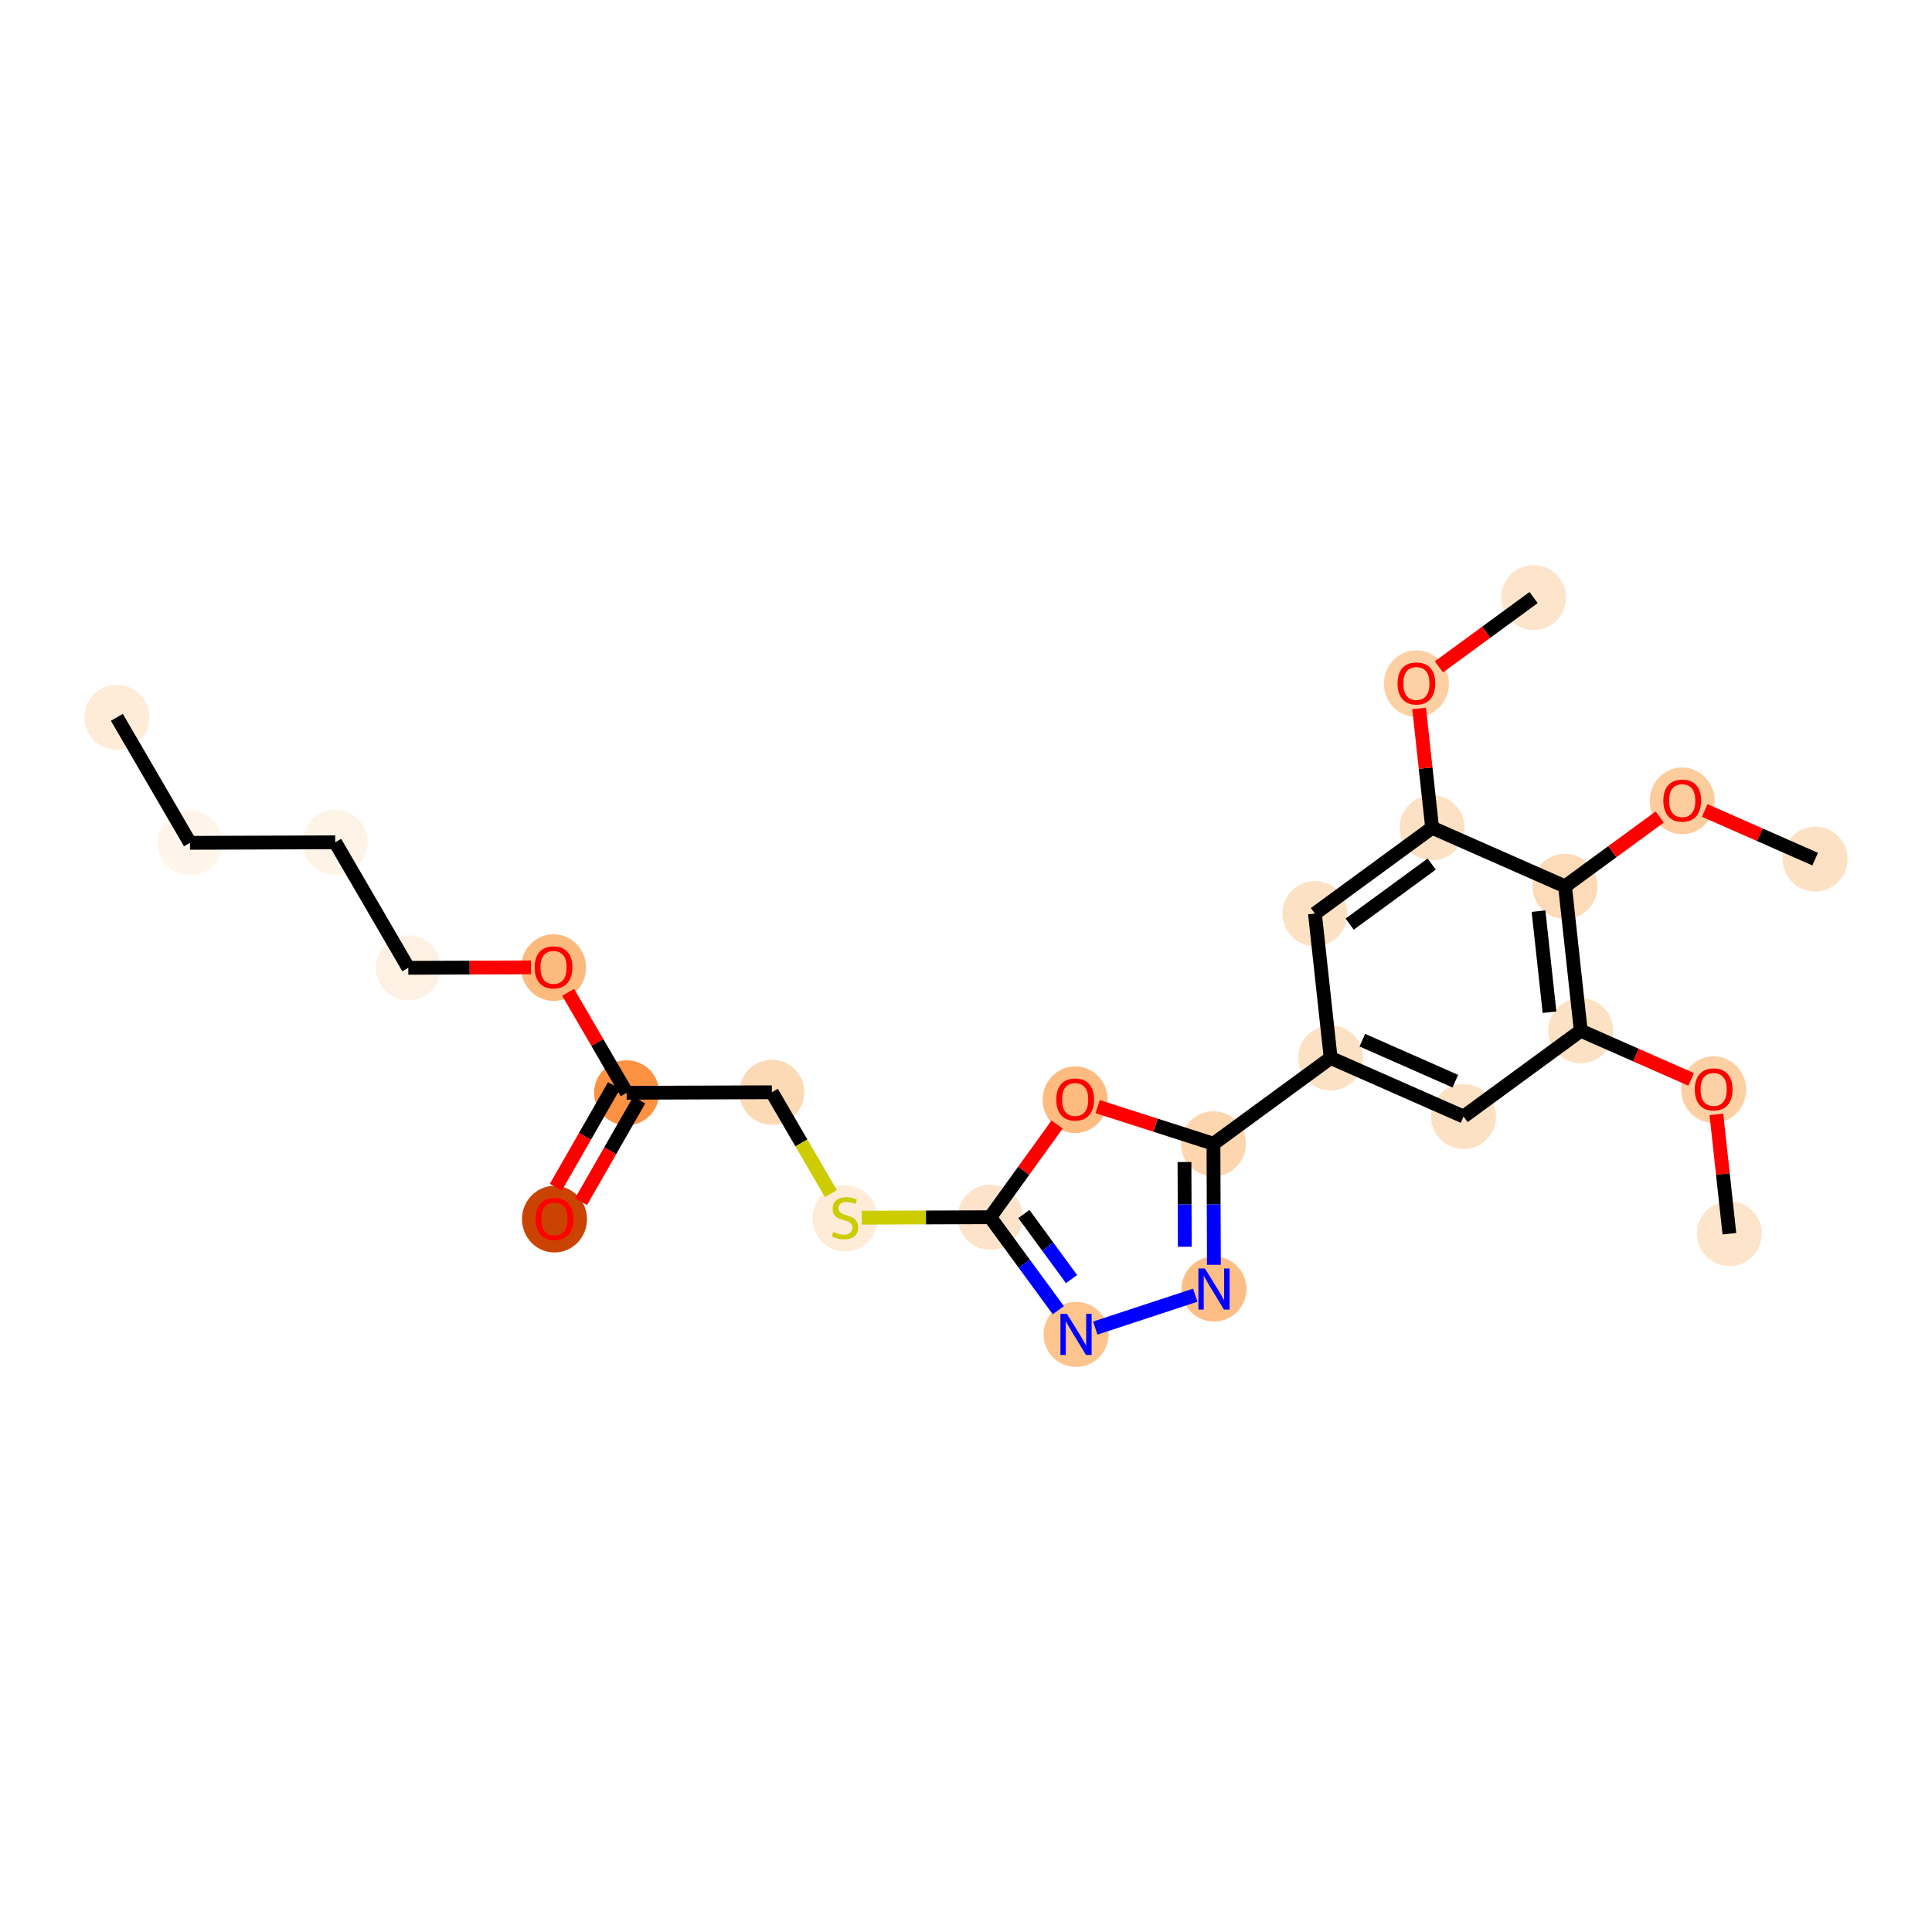 <?xml version='1.0' encoding='iso-8859-1'?>
<svg version='1.1' baseProfile='full'
              xmlns='http://www.w3.org/2000/svg'
                      xmlns:rdkit='http://www.rdkit.org/xml'
                      xmlns:xlink='http://www.w3.org/1999/xlink'
                  xml:space='preserve'
width='280px' height='280px' viewBox='0 0 280 280'>
<!-- END OF HEADER -->
<rect style='opacity:1.0;fill:#FFFFFF;stroke:none' width='280' height='280' x='0' y='0'> </rect>
<ellipse cx='16.937' cy='103.959' rx='4.21' ry='4.21'  style='fill:#FEEBD8;fill-rule:evenodd;stroke:#FEEBD8;stroke-width:1.0px;stroke-linecap:butt;stroke-linejoin:miter;stroke-opacity:1' />
<ellipse cx='27.53' cy='122.15' rx='4.21' ry='4.21'  style='fill:#FFF5EB;fill-rule:evenodd;stroke:#FFF5EB;stroke-width:1.0px;stroke-linecap:butt;stroke-linejoin:miter;stroke-opacity:1' />
<ellipse cx='48.581' cy='122.072' rx='4.21' ry='4.21'  style='fill:#FEF3E7;fill-rule:evenodd;stroke:#FEF3E7;stroke-width:1.0px;stroke-linecap:butt;stroke-linejoin:miter;stroke-opacity:1' />
<ellipse cx='59.173' cy='140.262' rx='4.21' ry='4.21'  style='fill:#FEF1E4;fill-rule:evenodd;stroke:#FEF1E4;stroke-width:1.0px;stroke-linecap:butt;stroke-linejoin:miter;stroke-opacity:1' />
<ellipse cx='80.224' cy='140.23' rx='4.21' ry='4.329'  style='fill:#FDBA7F;fill-rule:evenodd;stroke:#FDBA7F;stroke-width:1.0px;stroke-linecap:butt;stroke-linejoin:miter;stroke-opacity:1' />
<ellipse cx='90.817' cy='158.375' rx='4.21' ry='4.21'  style='fill:#FD9142;fill-rule:evenodd;stroke:#FD9142;stroke-width:1.0px;stroke-linecap:butt;stroke-linejoin:miter;stroke-opacity:1' />
<ellipse cx='80.359' cy='176.691' rx='4.21' ry='4.329'  style='fill:#CB4301;fill-rule:evenodd;stroke:#CB4301;stroke-width:1.0px;stroke-linecap:butt;stroke-linejoin:miter;stroke-opacity:1' />
<ellipse cx='111.867' cy='158.297' rx='4.21' ry='4.21'  style='fill:#FDDAB6;fill-rule:evenodd;stroke:#FDDAB6;stroke-width:1.0px;stroke-linecap:butt;stroke-linejoin:miter;stroke-opacity:1' />
<ellipse cx='122.46' cy='176.568' rx='4.21' ry='4.317'  style='fill:#FEECD9;fill-rule:evenodd;stroke:#FEECD9;stroke-width:1.0px;stroke-linecap:butt;stroke-linejoin:miter;stroke-opacity:1' />
<ellipse cx='143.51' cy='176.41' rx='4.21' ry='4.21'  style='fill:#FDE3C9;fill-rule:evenodd;stroke:#FDE3C9;stroke-width:1.0px;stroke-linecap:butt;stroke-linejoin:miter;stroke-opacity:1' />
<ellipse cx='155.947' cy='193.394' rx='4.21' ry='4.215'  style='fill:#FDC48E;fill-rule:evenodd;stroke:#FDC48E;stroke-width:1.0px;stroke-linecap:butt;stroke-linejoin:miter;stroke-opacity:1' />
<ellipse cx='175.943' cy='186.814' rx='4.21' ry='4.215'  style='fill:#FDBE85;fill-rule:evenodd;stroke:#FDBE85;stroke-width:1.0px;stroke-linecap:butt;stroke-linejoin:miter;stroke-opacity:1' />
<ellipse cx='175.864' cy='165.764' rx='4.21' ry='4.21'  style='fill:#FDD6AF;fill-rule:evenodd;stroke:#FDD6AF;stroke-width:1.0px;stroke-linecap:butt;stroke-linejoin:miter;stroke-opacity:1' />
<ellipse cx='192.848' cy='153.328' rx='4.21' ry='4.21'  style='fill:#FDE1C5;fill-rule:evenodd;stroke:#FDE1C5;stroke-width:1.0px;stroke-linecap:butt;stroke-linejoin:miter;stroke-opacity:1' />
<ellipse cx='212.111' cy='161.818' rx='4.21' ry='4.21'  style='fill:#FDE1C5;fill-rule:evenodd;stroke:#FDE1C5;stroke-width:1.0px;stroke-linecap:butt;stroke-linejoin:miter;stroke-opacity:1' />
<ellipse cx='229.095' cy='149.382' rx='4.21' ry='4.21'  style='fill:#FDE1C4;fill-rule:evenodd;stroke:#FDE1C4;stroke-width:1.0px;stroke-linecap:butt;stroke-linejoin:miter;stroke-opacity:1' />
<ellipse cx='248.357' cy='157.918' rx='4.21' ry='4.329'  style='fill:#FDD0A3;fill-rule:evenodd;stroke:#FDD0A3;stroke-width:1.0px;stroke-linecap:butt;stroke-linejoin:miter;stroke-opacity:1' />
<ellipse cx='250.635' cy='178.799' rx='4.21' ry='4.21'  style='fill:#FDE5CC;fill-rule:evenodd;stroke:#FDE5CC;stroke-width:1.0px;stroke-linecap:butt;stroke-linejoin:miter;stroke-opacity:1' />
<ellipse cx='226.816' cy='128.455' rx='4.21' ry='4.21'  style='fill:#FDDBB9;fill-rule:evenodd;stroke:#FDDBB9;stroke-width:1.0px;stroke-linecap:butt;stroke-linejoin:miter;stroke-opacity:1' />
<ellipse cx='243.8' cy='116.065' rx='4.21' ry='4.329'  style='fill:#FDCC9C;fill-rule:evenodd;stroke:#FDCC9C;stroke-width:1.0px;stroke-linecap:butt;stroke-linejoin:miter;stroke-opacity:1' />
<ellipse cx='263.063' cy='124.509' rx='4.21' ry='4.21'  style='fill:#FDE1C5;fill-rule:evenodd;stroke:#FDE1C5;stroke-width:1.0px;stroke-linecap:butt;stroke-linejoin:miter;stroke-opacity:1' />
<ellipse cx='207.554' cy='119.964' rx='4.21' ry='4.21'  style='fill:#FDE1C4;fill-rule:evenodd;stroke:#FDE1C4;stroke-width:1.0px;stroke-linecap:butt;stroke-linejoin:miter;stroke-opacity:1' />
<ellipse cx='205.276' cy='99.084' rx='4.21' ry='4.329'  style='fill:#FDD0A3;fill-rule:evenodd;stroke:#FDD0A3;stroke-width:1.0px;stroke-linecap:butt;stroke-linejoin:miter;stroke-opacity:1' />
<ellipse cx='222.26' cy='86.601' rx='4.21' ry='4.21'  style='fill:#FDE5CC;fill-rule:evenodd;stroke:#FDE5CC;stroke-width:1.0px;stroke-linecap:butt;stroke-linejoin:miter;stroke-opacity:1' />
<ellipse cx='190.57' cy='132.401' rx='4.21' ry='4.21'  style='fill:#FDE1C5;fill-rule:evenodd;stroke:#FDE1C5;stroke-width:1.0px;stroke-linecap:butt;stroke-linejoin:miter;stroke-opacity:1' />
<ellipse cx='155.82' cy='159.38' rx='4.21' ry='4.329'  style='fill:#FDBB80;fill-rule:evenodd;stroke:#FDBB80;stroke-width:1.0px;stroke-linecap:butt;stroke-linejoin:miter;stroke-opacity:1' />
<path class='bond-0 atom-0 atom-1' d='M 16.937,103.959 L 27.53,122.15' style='fill:none;fill-rule:evenodd;stroke:#000000;stroke-width:2.0px;stroke-linecap:butt;stroke-linejoin:miter;stroke-opacity:1' />
<path class='bond-1 atom-1 atom-2' d='M 27.53,122.15 L 48.581,122.072' style='fill:none;fill-rule:evenodd;stroke:#000000;stroke-width:2.0px;stroke-linecap:butt;stroke-linejoin:miter;stroke-opacity:1' />
<path class='bond-2 atom-2 atom-3' d='M 48.581,122.072 L 59.173,140.262' style='fill:none;fill-rule:evenodd;stroke:#000000;stroke-width:2.0px;stroke-linecap:butt;stroke-linejoin:miter;stroke-opacity:1' />
<path class='bond-3 atom-3 atom-4' d='M 59.173,140.262 L 68.067,140.229' style='fill:none;fill-rule:evenodd;stroke:#000000;stroke-width:2.0px;stroke-linecap:butt;stroke-linejoin:miter;stroke-opacity:1' />
<path class='bond-3 atom-3 atom-4' d='M 68.067,140.229 L 76.961,140.196' style='fill:none;fill-rule:evenodd;stroke:#FF0000;stroke-width:2.0px;stroke-linecap:butt;stroke-linejoin:miter;stroke-opacity:1' />
<path class='bond-4 atom-4 atom-5' d='M 82.34,143.817 L 86.578,151.096' style='fill:none;fill-rule:evenodd;stroke:#FF0000;stroke-width:2.0px;stroke-linecap:butt;stroke-linejoin:miter;stroke-opacity:1' />
<path class='bond-4 atom-4 atom-5' d='M 86.578,151.096 L 90.817,158.375' style='fill:none;fill-rule:evenodd;stroke:#000000;stroke-width:2.0px;stroke-linecap:butt;stroke-linejoin:miter;stroke-opacity:1' />
<path class='bond-5 atom-5 atom-6' d='M 88.99,157.329 L 84.775,164.694' style='fill:none;fill-rule:evenodd;stroke:#000000;stroke-width:2.0px;stroke-linecap:butt;stroke-linejoin:miter;stroke-opacity:1' />
<path class='bond-5 atom-5 atom-6' d='M 84.775,164.694 L 80.559,172.058' style='fill:none;fill-rule:evenodd;stroke:#FF0000;stroke-width:2.0px;stroke-linecap:butt;stroke-linejoin:miter;stroke-opacity:1' />
<path class='bond-5 atom-5 atom-6' d='M 92.644,159.421 L 88.428,166.785' style='fill:none;fill-rule:evenodd;stroke:#000000;stroke-width:2.0px;stroke-linecap:butt;stroke-linejoin:miter;stroke-opacity:1' />
<path class='bond-5 atom-5 atom-6' d='M 88.428,166.785 L 84.213,174.149' style='fill:none;fill-rule:evenodd;stroke:#FF0000;stroke-width:2.0px;stroke-linecap:butt;stroke-linejoin:miter;stroke-opacity:1' />
<path class='bond-6 atom-5 atom-7' d='M 90.817,158.375 L 111.867,158.297' style='fill:none;fill-rule:evenodd;stroke:#000000;stroke-width:2.0px;stroke-linecap:butt;stroke-linejoin:miter;stroke-opacity:1' />
<path class='bond-7 atom-7 atom-8' d='M 111.867,158.297 L 116.145,165.643' style='fill:none;fill-rule:evenodd;stroke:#000000;stroke-width:2.0px;stroke-linecap:butt;stroke-linejoin:miter;stroke-opacity:1' />
<path class='bond-7 atom-7 atom-8' d='M 116.145,165.643 L 120.423,172.989' style='fill:none;fill-rule:evenodd;stroke:#CCCC00;stroke-width:2.0px;stroke-linecap:butt;stroke-linejoin:miter;stroke-opacity:1' />
<path class='bond-8 atom-8 atom-9' d='M 124.898,176.479 L 134.204,176.444' style='fill:none;fill-rule:evenodd;stroke:#CCCC00;stroke-width:2.0px;stroke-linecap:butt;stroke-linejoin:miter;stroke-opacity:1' />
<path class='bond-8 atom-8 atom-9' d='M 134.204,176.444 L 143.51,176.41' style='fill:none;fill-rule:evenodd;stroke:#000000;stroke-width:2.0px;stroke-linecap:butt;stroke-linejoin:miter;stroke-opacity:1' />
<path class='bond-9 atom-9 atom-10' d='M 143.51,176.41 L 148.445,183.148' style='fill:none;fill-rule:evenodd;stroke:#000000;stroke-width:2.0px;stroke-linecap:butt;stroke-linejoin:miter;stroke-opacity:1' />
<path class='bond-9 atom-9 atom-10' d='M 148.445,183.148 L 153.379,189.887' style='fill:none;fill-rule:evenodd;stroke:#0000FF;stroke-width:2.0px;stroke-linecap:butt;stroke-linejoin:miter;stroke-opacity:1' />
<path class='bond-9 atom-9 atom-10' d='M 148.387,175.944 L 151.841,180.661' style='fill:none;fill-rule:evenodd;stroke:#000000;stroke-width:2.0px;stroke-linecap:butt;stroke-linejoin:miter;stroke-opacity:1' />
<path class='bond-9 atom-9 atom-10' d='M 151.841,180.661 L 155.295,185.378' style='fill:none;fill-rule:evenodd;stroke:#0000FF;stroke-width:2.0px;stroke-linecap:butt;stroke-linejoin:miter;stroke-opacity:1' />
<path class='bond-25 atom-25 atom-9' d='M 153.201,162.967 L 148.356,169.688' style='fill:none;fill-rule:evenodd;stroke:#FF0000;stroke-width:2.0px;stroke-linecap:butt;stroke-linejoin:miter;stroke-opacity:1' />
<path class='bond-25 atom-25 atom-9' d='M 148.356,169.688 L 143.51,176.41' style='fill:none;fill-rule:evenodd;stroke:#000000;stroke-width:2.0px;stroke-linecap:butt;stroke-linejoin:miter;stroke-opacity:1' />
<path class='bond-10 atom-10 atom-11' d='M 158.734,192.476 L 173.229,187.707' style='fill:none;fill-rule:evenodd;stroke:#0000FF;stroke-width:2.0px;stroke-linecap:butt;stroke-linejoin:miter;stroke-opacity:1' />
<path class='bond-11 atom-11 atom-12' d='M 175.93,183.307 L 175.897,174.536' style='fill:none;fill-rule:evenodd;stroke:#0000FF;stroke-width:2.0px;stroke-linecap:butt;stroke-linejoin:miter;stroke-opacity:1' />
<path class='bond-11 atom-11 atom-12' d='M 175.897,174.536 L 175.864,165.764' style='fill:none;fill-rule:evenodd;stroke:#000000;stroke-width:2.0px;stroke-linecap:butt;stroke-linejoin:miter;stroke-opacity:1' />
<path class='bond-11 atom-11 atom-12' d='M 171.71,180.691 L 171.687,174.551' style='fill:none;fill-rule:evenodd;stroke:#0000FF;stroke-width:2.0px;stroke-linecap:butt;stroke-linejoin:miter;stroke-opacity:1' />
<path class='bond-11 atom-11 atom-12' d='M 171.687,174.551 L 171.664,168.411' style='fill:none;fill-rule:evenodd;stroke:#000000;stroke-width:2.0px;stroke-linecap:butt;stroke-linejoin:miter;stroke-opacity:1' />
<path class='bond-12 atom-12 atom-13' d='M 175.864,165.764 L 192.848,153.328' style='fill:none;fill-rule:evenodd;stroke:#000000;stroke-width:2.0px;stroke-linecap:butt;stroke-linejoin:miter;stroke-opacity:1' />
<path class='bond-24 atom-12 atom-25' d='M 175.864,165.764 L 167.474,163.072' style='fill:none;fill-rule:evenodd;stroke:#000000;stroke-width:2.0px;stroke-linecap:butt;stroke-linejoin:miter;stroke-opacity:1' />
<path class='bond-24 atom-12 atom-25' d='M 167.474,163.072 L 159.083,160.38' style='fill:none;fill-rule:evenodd;stroke:#FF0000;stroke-width:2.0px;stroke-linecap:butt;stroke-linejoin:miter;stroke-opacity:1' />
<path class='bond-13 atom-13 atom-14' d='M 192.848,153.328 L 212.111,161.818' style='fill:none;fill-rule:evenodd;stroke:#000000;stroke-width:2.0px;stroke-linecap:butt;stroke-linejoin:miter;stroke-opacity:1' />
<path class='bond-13 atom-13 atom-14' d='M 197.436,150.749 L 210.919,156.692' style='fill:none;fill-rule:evenodd;stroke:#000000;stroke-width:2.0px;stroke-linecap:butt;stroke-linejoin:miter;stroke-opacity:1' />
<path class='bond-26 atom-24 atom-13' d='M 190.57,132.401 L 192.848,153.328' style='fill:none;fill-rule:evenodd;stroke:#000000;stroke-width:2.0px;stroke-linecap:butt;stroke-linejoin:miter;stroke-opacity:1' />
<path class='bond-14 atom-14 atom-15' d='M 212.111,161.818 L 229.095,149.382' style='fill:none;fill-rule:evenodd;stroke:#000000;stroke-width:2.0px;stroke-linecap:butt;stroke-linejoin:miter;stroke-opacity:1' />
<path class='bond-15 atom-15 atom-16' d='M 229.095,149.382 L 237.094,152.908' style='fill:none;fill-rule:evenodd;stroke:#000000;stroke-width:2.0px;stroke-linecap:butt;stroke-linejoin:miter;stroke-opacity:1' />
<path class='bond-15 atom-15 atom-16' d='M 237.094,152.908 L 245.094,156.434' style='fill:none;fill-rule:evenodd;stroke:#FF0000;stroke-width:2.0px;stroke-linecap:butt;stroke-linejoin:miter;stroke-opacity:1' />
<path class='bond-17 atom-15 atom-18' d='M 229.095,149.382 L 226.816,128.455' style='fill:none;fill-rule:evenodd;stroke:#000000;stroke-width:2.0px;stroke-linecap:butt;stroke-linejoin:miter;stroke-opacity:1' />
<path class='bond-17 atom-15 atom-18' d='M 224.567,146.698 L 222.973,132.049' style='fill:none;fill-rule:evenodd;stroke:#000000;stroke-width:2.0px;stroke-linecap:butt;stroke-linejoin:miter;stroke-opacity:1' />
<path class='bond-16 atom-16 atom-17' d='M 248.752,161.505 L 249.694,170.152' style='fill:none;fill-rule:evenodd;stroke:#FF0000;stroke-width:2.0px;stroke-linecap:butt;stroke-linejoin:miter;stroke-opacity:1' />
<path class='bond-16 atom-16 atom-17' d='M 249.694,170.152 L 250.635,178.799' style='fill:none;fill-rule:evenodd;stroke:#000000;stroke-width:2.0px;stroke-linecap:butt;stroke-linejoin:miter;stroke-opacity:1' />
<path class='bond-18 atom-18 atom-19' d='M 226.816,128.455 L 233.677,123.431' style='fill:none;fill-rule:evenodd;stroke:#000000;stroke-width:2.0px;stroke-linecap:butt;stroke-linejoin:miter;stroke-opacity:1' />
<path class='bond-18 atom-18 atom-19' d='M 233.677,123.431 L 240.538,118.408' style='fill:none;fill-rule:evenodd;stroke:#FF0000;stroke-width:2.0px;stroke-linecap:butt;stroke-linejoin:miter;stroke-opacity:1' />
<path class='bond-20 atom-18 atom-21' d='M 226.816,128.455 L 207.554,119.964' style='fill:none;fill-rule:evenodd;stroke:#000000;stroke-width:2.0px;stroke-linecap:butt;stroke-linejoin:miter;stroke-opacity:1' />
<path class='bond-19 atom-19 atom-20' d='M 247.063,117.457 L 255.063,120.983' style='fill:none;fill-rule:evenodd;stroke:#FF0000;stroke-width:2.0px;stroke-linecap:butt;stroke-linejoin:miter;stroke-opacity:1' />
<path class='bond-19 atom-19 atom-20' d='M 255.063,120.983 L 263.063,124.509' style='fill:none;fill-rule:evenodd;stroke:#000000;stroke-width:2.0px;stroke-linecap:butt;stroke-linejoin:miter;stroke-opacity:1' />
<path class='bond-21 atom-21 atom-22' d='M 207.554,119.964 L 206.613,111.318' style='fill:none;fill-rule:evenodd;stroke:#000000;stroke-width:2.0px;stroke-linecap:butt;stroke-linejoin:miter;stroke-opacity:1' />
<path class='bond-21 atom-21 atom-22' d='M 206.613,111.318 L 205.671,102.671' style='fill:none;fill-rule:evenodd;stroke:#FF0000;stroke-width:2.0px;stroke-linecap:butt;stroke-linejoin:miter;stroke-opacity:1' />
<path class='bond-23 atom-21 atom-24' d='M 207.554,119.964 L 190.57,132.401' style='fill:none;fill-rule:evenodd;stroke:#000000;stroke-width:2.0px;stroke-linecap:butt;stroke-linejoin:miter;stroke-opacity:1' />
<path class='bond-23 atom-21 atom-24' d='M 207.494,125.227 L 195.605,133.932' style='fill:none;fill-rule:evenodd;stroke:#000000;stroke-width:2.0px;stroke-linecap:butt;stroke-linejoin:miter;stroke-opacity:1' />
<path class='bond-22 atom-22 atom-23' d='M 208.539,96.648 L 215.399,91.625' style='fill:none;fill-rule:evenodd;stroke:#FF0000;stroke-width:2.0px;stroke-linecap:butt;stroke-linejoin:miter;stroke-opacity:1' />
<path class='bond-22 atom-22 atom-23' d='M 215.399,91.625 L 222.26,86.601' style='fill:none;fill-rule:evenodd;stroke:#000000;stroke-width:2.0px;stroke-linecap:butt;stroke-linejoin:miter;stroke-opacity:1' />
<path  class='atom-4' d='M 77.487 140.201
Q 77.487 138.77, 78.195 137.97
Q 78.902 137.17, 80.224 137.17
Q 81.546 137.17, 82.253 137.97
Q 82.96 138.77, 82.96 140.201
Q 82.96 141.649, 82.245 142.474
Q 81.529 143.291, 80.224 143.291
Q 78.91 143.291, 78.195 142.474
Q 77.487 141.658, 77.487 140.201
M 80.224 142.618
Q 81.133 142.618, 81.622 142.011
Q 82.118 141.397, 82.118 140.201
Q 82.118 139.031, 81.622 138.441
Q 81.133 137.843, 80.224 137.843
Q 79.314 137.843, 78.818 138.433
Q 78.329 139.022, 78.329 140.201
Q 78.329 141.405, 78.818 142.011
Q 79.314 142.618, 80.224 142.618
' fill='#FF0000'/>
<path  class='atom-6' d='M 77.623 176.661
Q 77.623 175.23, 78.33 174.43
Q 79.037 173.63, 80.359 173.63
Q 81.681 173.63, 82.389 174.43
Q 83.096 175.23, 83.096 176.661
Q 83.096 178.109, 82.38 178.935
Q 81.665 179.751, 80.359 179.751
Q 79.046 179.751, 78.33 178.935
Q 77.623 178.118, 77.623 176.661
M 80.359 179.078
Q 81.269 179.078, 81.757 178.472
Q 82.254 177.857, 82.254 176.661
Q 82.254 175.491, 81.757 174.901
Q 81.269 174.304, 80.359 174.304
Q 79.45 174.304, 78.953 174.893
Q 78.465 175.482, 78.465 176.661
Q 78.465 177.865, 78.953 178.472
Q 79.45 179.078, 80.359 179.078
' fill='#FF0000'/>
<path  class='atom-8' d='M 120.776 178.534
Q 120.843 178.559, 121.121 178.677
Q 121.399 178.795, 121.702 178.871
Q 122.014 178.938, 122.317 178.938
Q 122.881 178.938, 123.209 178.669
Q 123.538 178.391, 123.538 177.911
Q 123.538 177.582, 123.369 177.38
Q 123.209 177.178, 122.957 177.069
Q 122.704 176.959, 122.283 176.833
Q 121.753 176.673, 121.433 176.521
Q 121.121 176.37, 120.894 176.05
Q 120.675 175.73, 120.675 175.191
Q 120.675 174.442, 121.18 173.979
Q 121.694 173.515, 122.704 173.515
Q 123.395 173.515, 124.178 173.844
L 123.984 174.492
Q 123.268 174.198, 122.729 174.198
Q 122.148 174.198, 121.829 174.442
Q 121.509 174.677, 121.517 175.09
Q 121.517 175.41, 121.677 175.604
Q 121.845 175.797, 122.081 175.907
Q 122.325 176.016, 122.729 176.143
Q 123.268 176.311, 123.588 176.479
Q 123.908 176.648, 124.136 176.993
Q 124.371 177.33, 124.371 177.911
Q 124.371 178.736, 123.816 179.182
Q 123.268 179.62, 122.351 179.62
Q 121.82 179.62, 121.416 179.502
Q 121.02 179.393, 120.549 179.199
L 120.776 178.534
' fill='#CCCC00'/>
<path  class='atom-10' d='M 154.629 190.413
L 156.582 193.57
Q 156.776 193.882, 157.088 194.446
Q 157.399 195.01, 157.416 195.044
L 157.416 190.413
L 158.208 190.413
L 158.208 196.374
L 157.391 196.374
L 155.294 192.922
Q 155.05 192.518, 154.789 192.055
Q 154.536 191.592, 154.461 191.448
L 154.461 196.374
L 153.686 196.374
L 153.686 190.413
L 154.629 190.413
' fill='#0000FF'/>
<path  class='atom-11' d='M 174.625 183.833
L 176.578 186.991
Q 176.772 187.303, 177.083 187.867
Q 177.395 188.431, 177.412 188.465
L 177.412 183.833
L 178.203 183.833
L 178.203 189.795
L 177.387 189.795
L 175.29 186.343
Q 175.046 185.938, 174.785 185.475
Q 174.532 185.012, 174.456 184.869
L 174.456 189.795
L 173.682 189.795
L 173.682 183.833
L 174.625 183.833
' fill='#0000FF'/>
<path  class='atom-16' d='M 245.62 157.889
Q 245.62 156.457, 246.328 155.657
Q 247.035 154.858, 248.357 154.858
Q 249.679 154.858, 250.386 155.657
Q 251.093 156.457, 251.093 157.889
Q 251.093 159.337, 250.378 160.162
Q 249.662 160.979, 248.357 160.979
Q 247.043 160.979, 246.328 160.162
Q 245.62 159.345, 245.62 157.889
M 248.357 160.305
Q 249.266 160.305, 249.755 159.699
Q 250.251 159.084, 250.251 157.889
Q 250.251 156.718, 249.755 156.129
Q 249.266 155.531, 248.357 155.531
Q 247.447 155.531, 246.951 156.121
Q 246.462 156.71, 246.462 157.889
Q 246.462 159.093, 246.951 159.699
Q 247.447 160.305, 248.357 160.305
' fill='#FF0000'/>
<path  class='atom-19' d='M 241.064 116.035
Q 241.064 114.604, 241.771 113.804
Q 242.478 113.004, 243.8 113.004
Q 245.122 113.004, 245.83 113.804
Q 246.537 114.604, 246.537 116.035
Q 246.537 117.483, 245.821 118.309
Q 245.106 119.125, 243.8 119.125
Q 242.487 119.125, 241.771 118.309
Q 241.064 117.492, 241.064 116.035
M 243.8 118.452
Q 244.71 118.452, 245.198 117.846
Q 245.695 117.231, 245.695 116.035
Q 245.695 114.865, 245.198 114.275
Q 244.71 113.678, 243.8 113.678
Q 242.891 113.678, 242.394 114.267
Q 241.906 114.856, 241.906 116.035
Q 241.906 117.239, 242.394 117.846
Q 242.891 118.452, 243.8 118.452
' fill='#FF0000'/>
<path  class='atom-22' d='M 202.539 99.054
Q 202.539 97.623, 203.247 96.823
Q 203.954 96.023, 205.276 96.023
Q 206.598 96.023, 207.305 96.823
Q 208.012 97.623, 208.012 99.054
Q 208.012 100.503, 207.297 101.328
Q 206.581 102.145, 205.276 102.145
Q 203.962 102.145, 203.247 101.328
Q 202.539 100.511, 202.539 99.054
M 205.276 101.471
Q 206.185 101.471, 206.674 100.865
Q 207.17 100.25, 207.17 99.054
Q 207.17 97.884, 206.674 97.294
Q 206.185 96.697, 205.276 96.697
Q 204.367 96.697, 203.87 97.286
Q 203.381 97.876, 203.381 99.054
Q 203.381 100.258, 203.87 100.865
Q 204.367 101.471, 205.276 101.471
' fill='#FF0000'/>
<path  class='atom-25' d='M 153.083 159.35
Q 153.083 157.919, 153.791 157.119
Q 154.498 156.319, 155.82 156.319
Q 157.142 156.319, 157.849 157.119
Q 158.557 157.919, 158.557 159.35
Q 158.557 160.799, 157.841 161.624
Q 157.125 162.44, 155.82 162.44
Q 154.507 162.44, 153.791 161.624
Q 153.083 160.807, 153.083 159.35
M 155.82 161.767
Q 156.729 161.767, 157.218 161.161
Q 157.715 160.546, 157.715 159.35
Q 157.715 158.18, 157.218 157.59
Q 156.729 156.993, 155.82 156.993
Q 154.911 156.993, 154.414 157.582
Q 153.926 158.171, 153.926 159.35
Q 153.926 160.554, 154.414 161.161
Q 154.911 161.767, 155.82 161.767
' fill='#FF0000'/>
</svg>
